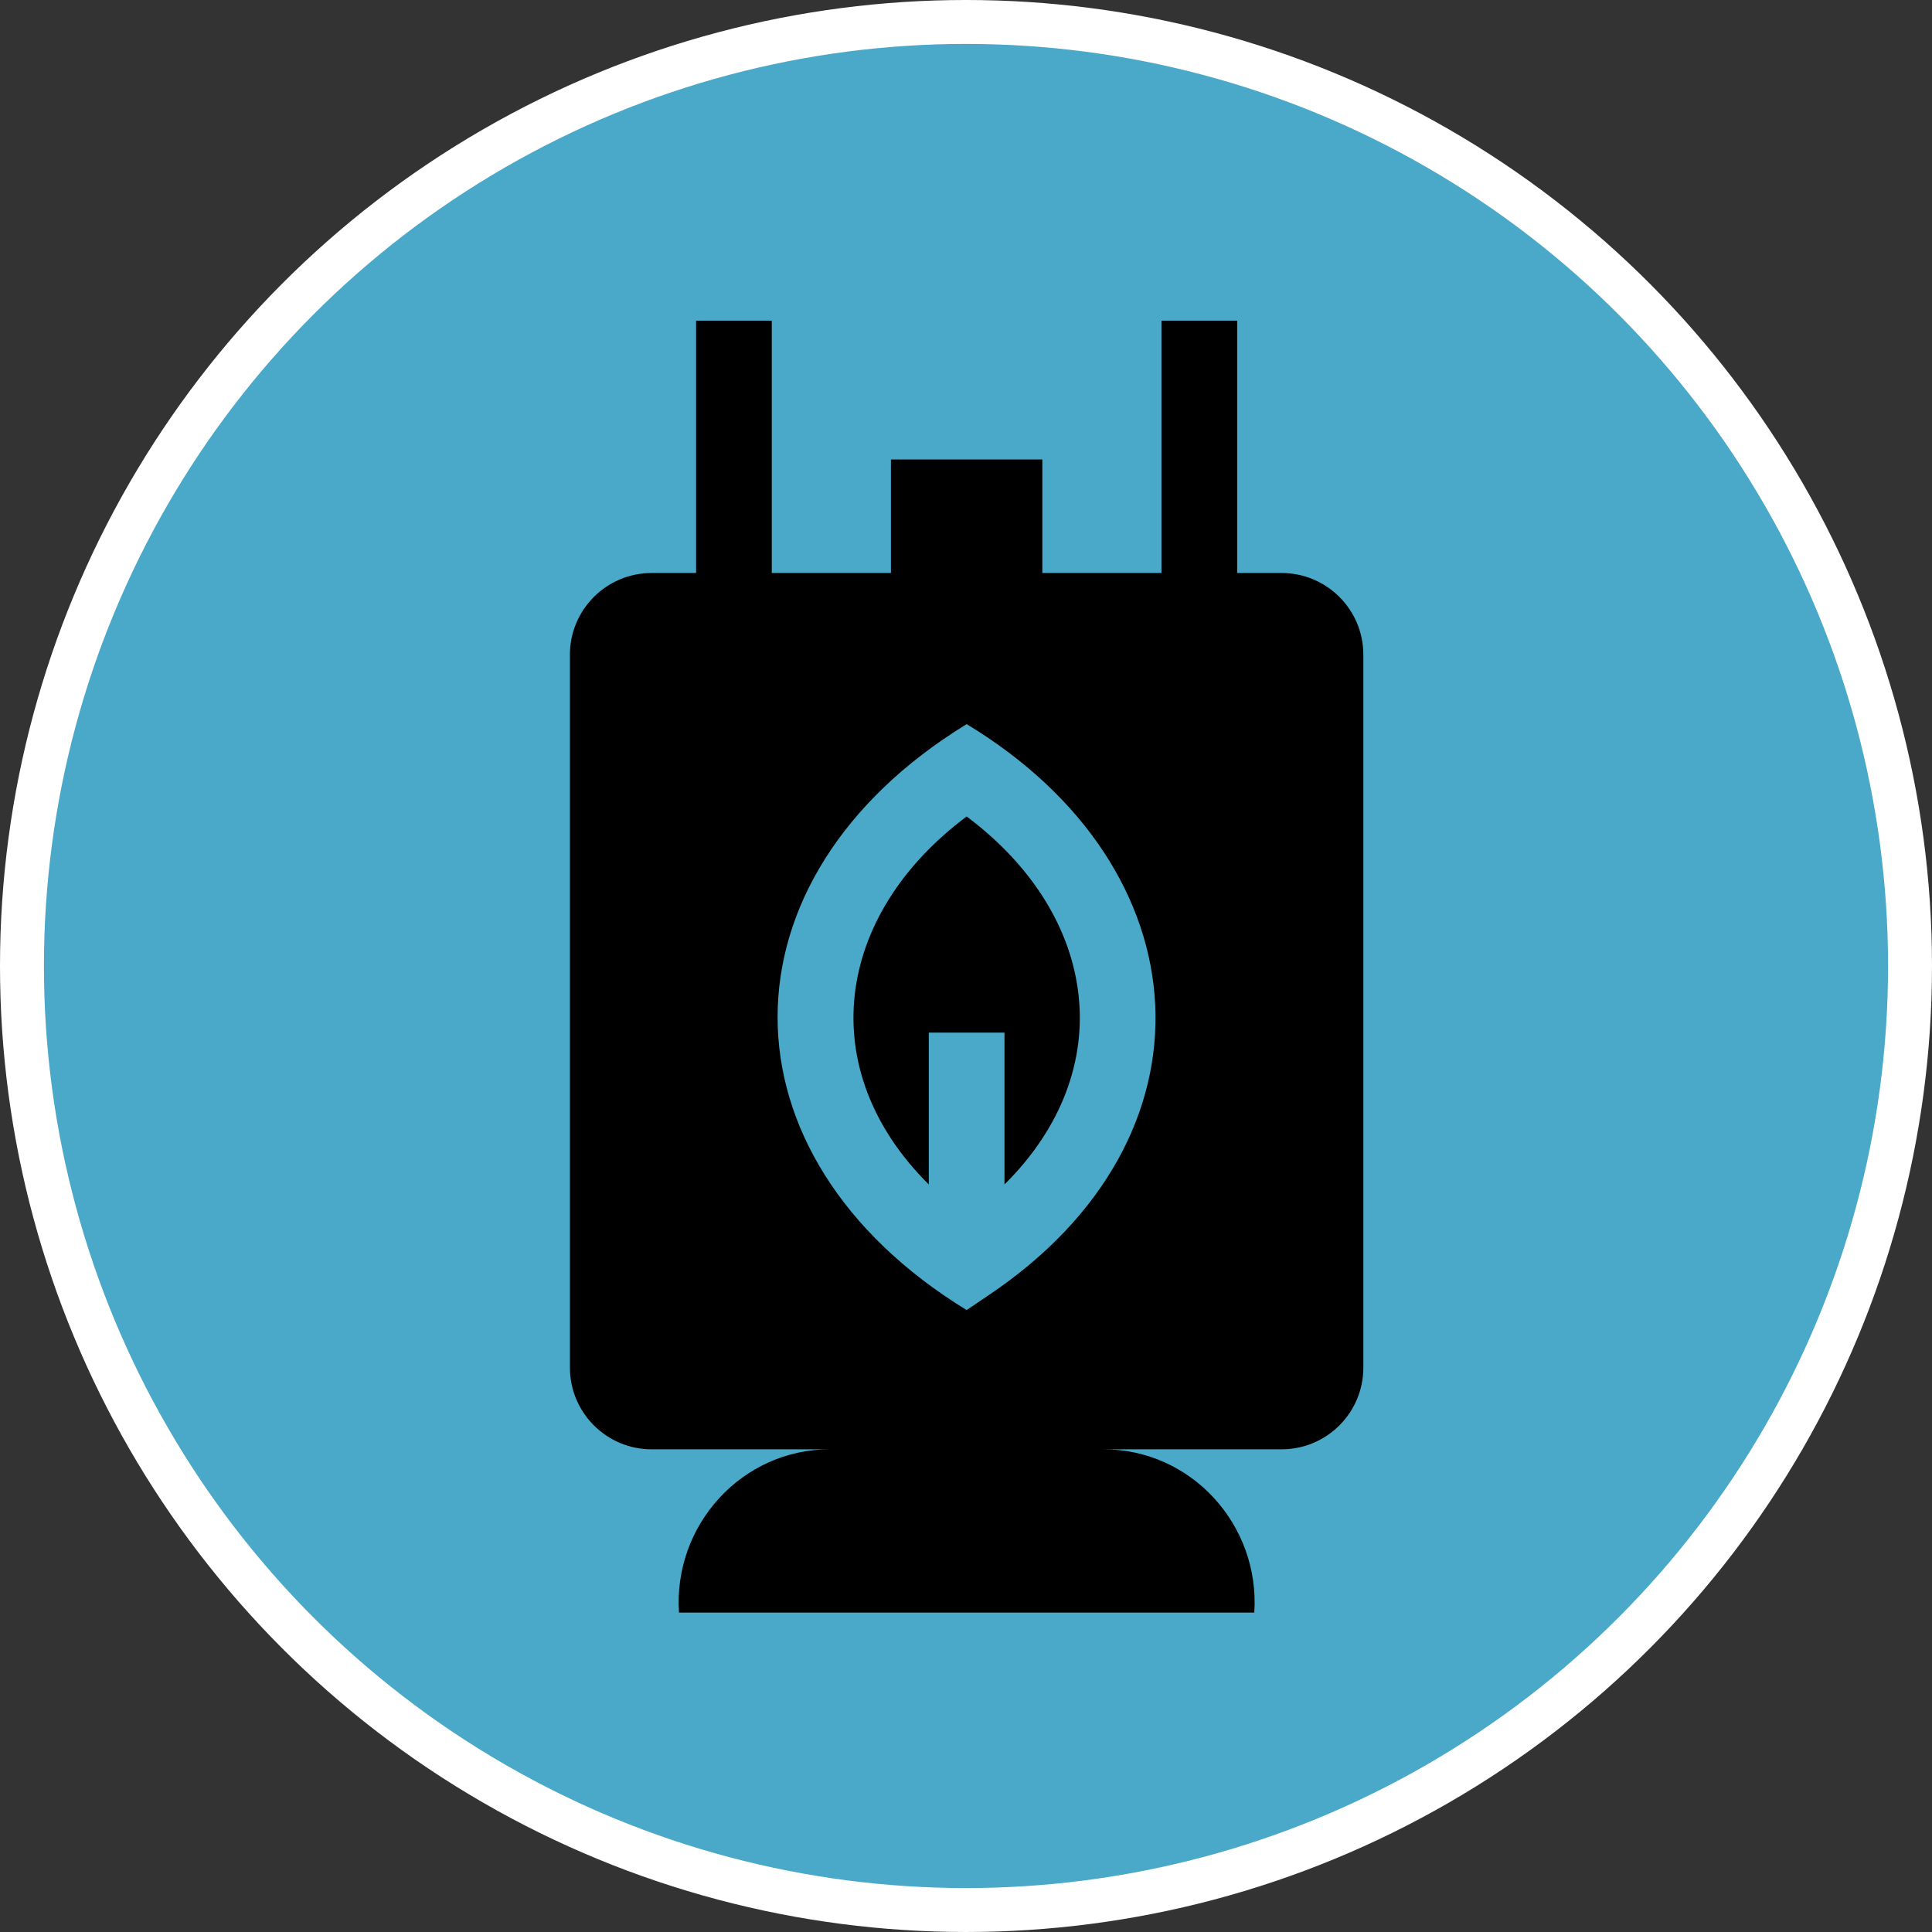 <?xml version="1.0" encoding="UTF-8" standalone="no"?>
<!-- Created with Inkscape (http://www.inkscape.org/) -->

<svg
   width="900"
   height="900"
   viewBox="0 0 238.125 238.125"
   version="1.1"
   id="svg5"
   inkscape:version="1.1.2 (b8e25be833, 2022-02-05)"
   sodipodi:docname="barriere_velo.svg"
   xmlns:inkscape="http://www.inkscape.org/namespaces/inkscape"
   xmlns:sodipodi="http://sodipodi.sourceforge.net/DTD/sodipodi-0.dtd"
   xmlns="http://www.w3.org/2000/svg"
   xmlns:svg="http://www.w3.org/2000/svg">
  <rect x="0" y="0" width="238.125" height="238.125" fill="#333333" stroke="none"/>
  <sodipodi:namedview
     id="namedview7"
     pagecolor="#ffffff"
     bordercolor="#999999"
     borderopacity="1"
     inkscape:pageshadow="0"
     inkscape:pageopacity="0"
     inkscape:pagecheckerboard="0"
     inkscape:document-units="px"
     showgrid="false"
     units="px"
     inkscape:zoom="0.61580177"
     inkscape:cx="488.79366"
     inkscape:cy="327.21569"
     inkscape:window-width="1920"
     inkscape:window-height="1001"
     inkscape:window-x="-9"
     inkscape:window-y="-9"
     inkscape:window-maximized="1"
     inkscape:current-layer="layer1" />
  <defs
     id="defs2">
    <mask
       id="custom">
      <rect
         id="bg"
         x="0"
         y="0"
         width="100%"
         height="100%"
         fill="#ffffff" />
      <g
         transform="matrix(1.333,0,0,-1.333,0,682.667)"
         id="g8">
        <path
           transform="translate(467.347,58)"
           d="M 0,0 -118.347,340.069 -156.46,327.931 -41.979,0 Z"
           style="fill:#ffffff;fill-opacity:1;fill-rule:nonzero;stroke:none"
           id="path2030" />
        <path
           transform="translate(86.633,58)"
           d="M 0,0 114.48,327.931 76.367,340.069 -41.979,0 Z"
           style="fill:#ffffff;fill-opacity:1;fill-rule:nonzero;stroke:none"
           id="path2034" />
      </g>
    </mask>
    <clipPath
       clipPathUnits="userSpaceOnUse"
       id="clipPath2018">
      <path
         d="M 0,512 H 512 V 0 H 0 Z"
         id="path2016" />
    </clipPath>
  </defs>
  <g
     inkscape:label="Calque 1"
     inkscape:groupmode="layer"
     id="layer1">
    <circle
       style="opacity:1;fill:#4aa8c8;fill-opacity:1;stroke:#ffffff;stroke-width:5.415;stroke-miterlimit:4;stroke-dasharray:none;stroke-opacity:1"
       id="path850"
       cx="119.062"
       cy="119.062"
       r="116.355" />
    <g
       id="g6"
       transform="matrix(0.311,0,0,0.311,39.525,39.525)">
      <path
         d="m 256,196.49 c -52.532,39.291 -60.709,100.495 -15,145.83 v -60.17 h 30 v 60.17 c 45.711,-45.341 37.531,-106.535 -15,-145.83 z"
         id="path2" />
      <path
         d="M 380.83,100 H 363.217 V 0 h -30 V 100 H 286 V 55 h -60 v 45 H 178.783 V 0 h -30 V 100 H 131.17 c -17.89,0 -32.39,14.5 -32.39,32.38 V 414.9 c 0,17.89 14.5,32.39 32.39,32.39 h 70.75 C 166.936,447.189 139.7,477.325 142,512 h 228 c 2.3,-34.676 -24.937,-64.812 -59.92,-64.71 h 70.75 c 17.89,0 32.39,-14.5 32.39,-32.39 V 132.38 C 413.22,114.5 398.72,100 380.83,100 Z M 264.41,386.42 256,392.11 c -99.911,-61.236 -99.876,-171.01 0,-232.22 94.537,57.111 101.942,164.03 8.41,226.53 z"
         id="path4" />
    </g>
  </g>
</svg>
